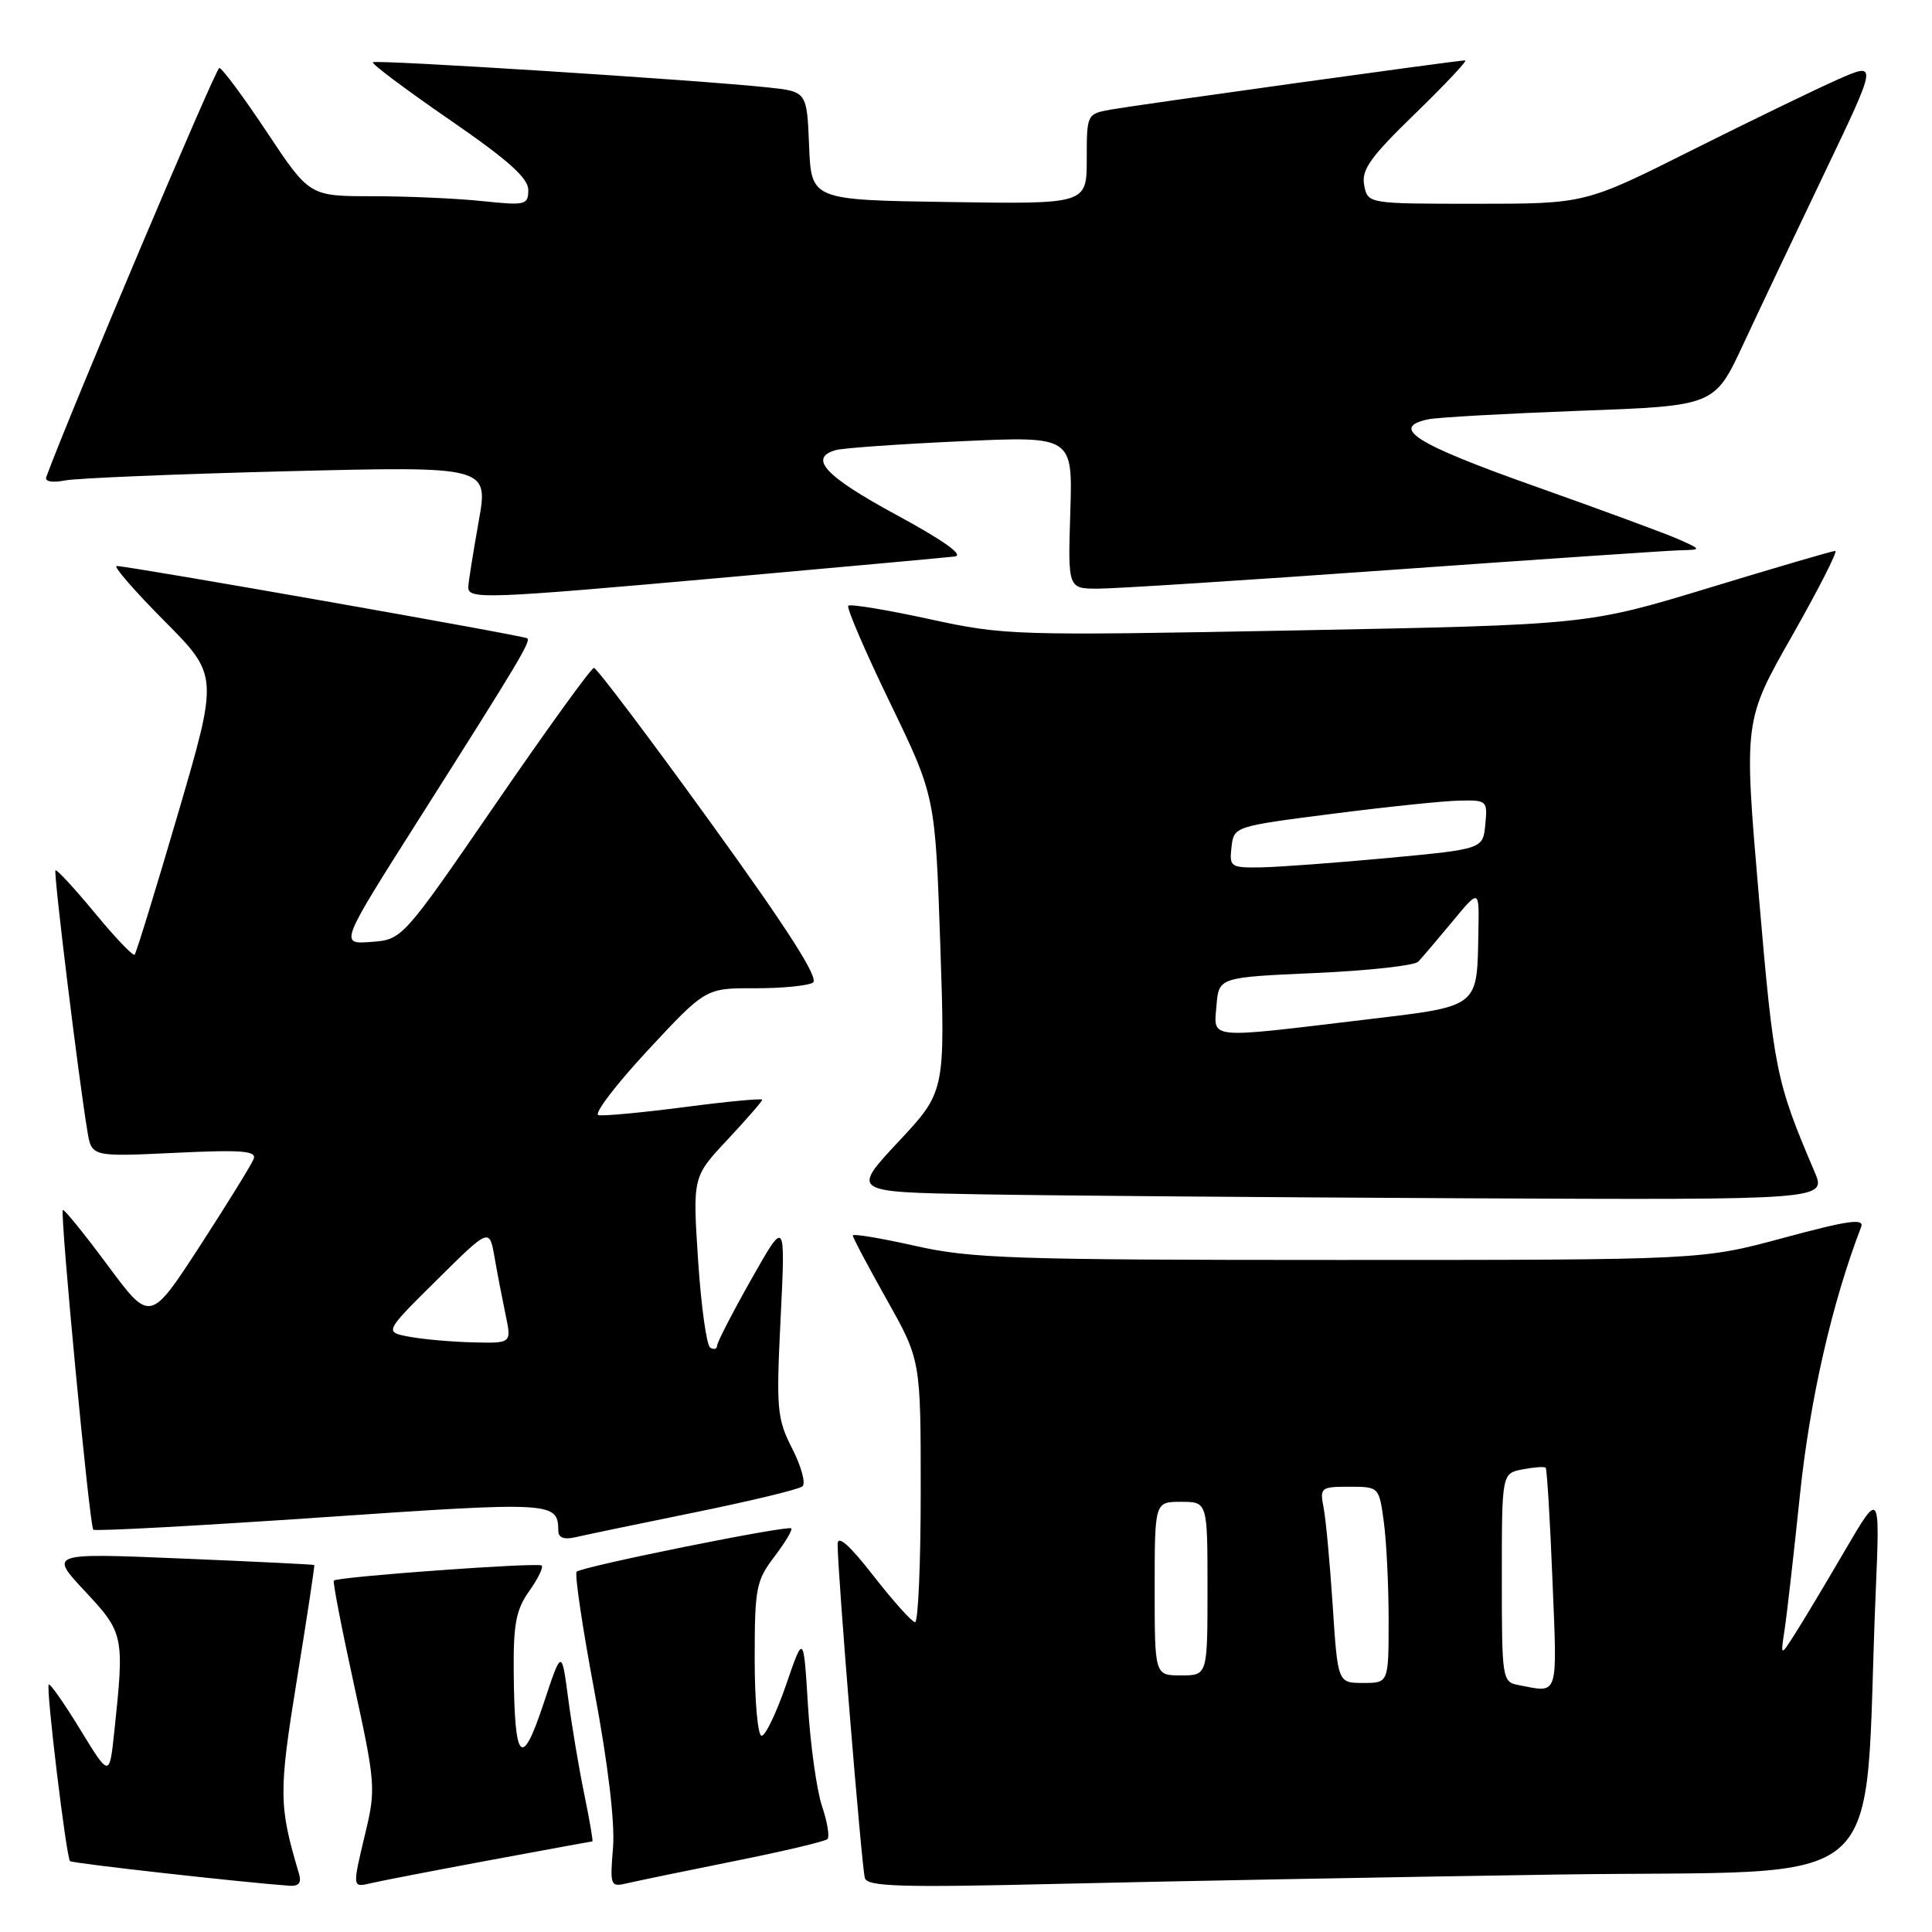 <?xml version="1.0" encoding="UTF-8" standalone="no"?>
<!DOCTYPE svg PUBLIC "-//W3C//DTD SVG 1.1//EN" "http://www.w3.org/Graphics/SVG/1.1/DTD/svg11.dtd" >
<svg xmlns="http://www.w3.org/2000/svg" xmlns:xlink="http://www.w3.org/1999/xlink" version="1.1" viewBox="0 0 256 256">
 <g >
 <path fill="currentColor"
d=" M 39.61 248.25 C 36.93 239.24 36.91 237.54 39.35 222.50 C 40.69 214.25 41.72 207.44 41.64 207.37 C 41.56 207.30 33.63 206.91 24.01 206.51 C 6.52 205.78 6.52 205.78 11.26 210.85 C 16.42 216.37 16.50 216.75 15.14 229.50 C 14.50 235.50 14.50 235.50 10.64 229.19 C 8.52 225.72 6.64 223.03 6.46 223.21 C 6.06 223.60 8.78 246.11 9.28 246.61 C 9.56 246.90 31.91 249.40 38.32 249.87 C 39.61 249.96 39.98 249.49 39.61 248.25 Z  M 64.88 246.49 C 72.24 245.12 78.37 244.00 78.49 244.00 C 78.61 244.00 78.13 241.19 77.42 237.75 C 76.71 234.31 75.75 228.57 75.28 225.00 C 74.42 218.50 74.42 218.50 72.00 225.81 C 69.12 234.47 68.18 233.47 68.07 221.65 C 68.01 215.20 68.38 213.28 70.11 210.85 C 71.27 209.22 72.02 207.69 71.78 207.44 C 71.33 207.00 44.75 208.92 44.23 209.44 C 44.08 209.59 45.28 215.81 46.91 223.25 C 49.72 236.09 49.80 237.09 48.47 242.64 C 46.65 250.26 46.63 250.12 49.25 249.51 C 50.49 249.22 57.52 247.86 64.88 246.49 Z  M 97.29 246.61 C 103.78 245.31 109.33 244.00 109.64 243.69 C 109.95 243.39 109.63 241.42 108.92 239.32 C 108.22 237.22 107.38 231.22 107.06 226.00 C 106.48 216.50 106.48 216.50 104.16 223.25 C 102.88 226.96 101.42 230.00 100.92 230.00 C 100.41 230.00 100.00 225.43 100.00 219.84 C 100.00 210.45 100.19 209.43 102.60 206.28 C 104.03 204.40 105.04 202.71 104.85 202.52 C 104.39 202.07 77.09 207.58 76.41 208.26 C 76.12 208.55 77.18 215.69 78.77 224.14 C 80.57 233.75 81.49 241.48 81.23 244.79 C 80.81 249.93 80.87 250.07 83.15 249.53 C 84.44 249.23 90.81 247.91 97.29 246.61 Z  M 206.15 248.39 C 251.69 247.69 246.81 252.00 248.54 211.00 C 249.11 197.50 249.11 197.50 244.43 205.50 C 241.86 209.90 238.90 214.85 237.84 216.50 C 235.93 219.50 235.93 219.50 236.46 216.00 C 236.76 214.07 237.68 205.97 238.51 198.00 C 239.83 185.40 242.75 172.62 246.61 162.58 C 247.06 161.40 244.93 161.70 236.34 164.02 C 225.50 166.95 225.50 166.95 177.50 166.95 C 134.27 166.95 128.68 166.76 121.25 165.08 C 116.71 164.06 113.00 163.44 113.00 163.71 C 113.00 163.99 115.03 167.81 117.50 172.21 C 122.00 180.22 122.00 180.22 122.00 197.61 C 122.00 207.17 121.66 214.98 121.25 214.95 C 120.84 214.93 118.36 212.17 115.75 208.82 C 112.55 204.71 111.00 203.34 110.99 204.61 C 110.96 208.12 114.18 247.49 114.60 248.86 C 114.95 249.99 119.44 250.12 140.26 249.62 C 154.14 249.29 183.79 248.73 206.15 248.39 Z  M 92.00 200.41 C 99.42 198.90 105.87 197.35 106.33 196.95 C 106.79 196.56 106.18 194.31 104.98 191.96 C 102.95 187.97 102.84 186.78 103.44 174.59 C 104.08 161.50 104.08 161.50 99.56 169.50 C 97.07 173.90 95.03 177.86 95.02 178.31 C 95.01 178.75 94.60 178.87 94.11 178.57 C 93.62 178.27 92.90 173.05 92.50 166.98 C 91.78 155.94 91.78 155.94 96.39 151.02 C 98.93 148.30 101.00 145.92 101.00 145.72 C 101.00 145.52 96.39 145.95 90.75 146.69 C 85.11 147.42 79.96 147.91 79.30 147.76 C 78.64 147.62 81.57 143.77 85.80 139.21 C 93.50 130.93 93.50 130.93 100.00 130.95 C 103.58 130.96 107.05 130.62 107.72 130.20 C 108.56 129.66 104.42 123.18 94.14 108.96 C 86.01 97.71 79.06 88.50 78.70 88.50 C 78.34 88.50 72.49 96.60 65.69 106.50 C 53.32 124.50 53.32 124.50 49.16 124.81 C 44.99 125.12 44.99 125.12 55.66 108.31 C 68.73 87.70 70.35 85.00 69.87 84.58 C 69.48 84.23 17.06 75.00 15.46 75.00 C 14.96 75.00 17.79 78.26 21.75 82.25 C 28.95 89.50 28.95 89.50 23.59 107.80 C 20.64 117.87 18.05 126.28 17.84 126.50 C 17.62 126.71 15.24 124.22 12.55 120.95 C 9.85 117.69 7.51 115.16 7.35 115.32 C 7.07 115.60 10.38 142.66 11.58 149.89 C 12.14 153.28 12.14 153.28 23.13 152.76 C 32.05 152.33 34.03 152.49 33.61 153.57 C 33.33 154.30 30.13 159.48 26.50 165.08 C 19.89 175.25 19.89 175.25 14.26 167.65 C 11.16 163.47 8.49 160.18 8.33 160.33 C 7.92 160.74 11.86 202.19 12.36 202.69 C 12.59 202.92 26.19 202.18 42.58 201.06 C 73.40 198.95 73.94 198.98 73.98 202.86 C 73.99 203.76 74.76 204.04 76.25 203.69 C 77.49 203.40 84.58 201.92 92.00 200.41 Z  M 240.43 155.25 C 235.31 143.24 235.05 141.92 233.06 118.79 C 231.06 95.50 231.06 95.50 237.46 84.25 C 240.97 78.06 243.55 73.00 243.18 73.00 C 242.80 73.00 235.27 75.21 226.43 77.90 C 210.35 82.79 210.35 82.79 171.88 83.53 C 134.36 84.24 133.14 84.21 123.13 82.03 C 117.49 80.80 112.66 80.01 112.40 80.26 C 112.15 80.52 114.63 86.30 117.93 93.11 C 123.92 105.50 123.92 105.50 124.59 125.08 C 125.25 144.66 125.25 144.66 119.03 151.30 C 112.82 157.95 112.82 157.95 129.66 158.25 C 138.92 158.42 167.99 158.65 194.26 158.78 C 242.03 159.00 242.03 159.00 240.43 155.25 Z  M 96.39 76.49 C 111.85 75.11 125.40 73.87 126.50 73.74 C 127.80 73.58 125.07 71.64 118.75 68.21 C 109.34 63.11 107.07 60.68 110.75 59.64 C 111.71 59.37 119.17 58.84 127.32 58.47 C 142.14 57.79 142.14 57.79 141.82 67.89 C 141.50 78.00 141.50 78.00 145.51 78.00 C 147.72 78.00 165.27 76.88 184.51 75.50 C 203.76 74.13 220.85 72.97 222.50 72.92 C 225.50 72.84 225.50 72.84 222.50 71.49 C 220.85 70.75 212.19 67.56 203.25 64.39 C 187.54 58.82 184.09 56.65 189.25 55.56 C 190.49 55.30 199.53 54.80 209.35 54.43 C 227.19 53.78 227.19 53.78 230.98 45.64 C 233.07 41.16 237.93 30.91 241.79 22.85 C 248.80 8.20 248.80 8.20 243.50 10.54 C 240.59 11.83 231.86 16.06 224.11 19.94 C 210.03 27.00 210.03 27.00 195.63 27.00 C 181.23 27.00 181.23 27.00 180.76 24.53 C 180.37 22.50 181.58 20.81 187.54 15.03 C 191.52 11.16 194.50 8.00 194.14 8.00 C 193.13 8.00 150.88 13.87 147.25 14.51 C 144.01 15.09 144.00 15.11 144.00 21.07 C 144.00 27.05 144.00 27.05 125.75 26.77 C 107.50 26.50 107.50 26.50 107.21 19.32 C 106.92 12.13 106.92 12.13 101.71 11.58 C 92.37 10.59 49.79 7.88 49.41 8.25 C 49.21 8.45 53.76 11.86 59.52 15.83 C 67.27 21.16 70.00 23.59 70.00 25.16 C 70.00 27.17 69.65 27.25 63.85 26.64 C 60.47 26.29 53.95 26.00 49.36 26.00 C 41.01 26.00 41.01 26.00 35.36 17.50 C 32.25 12.82 29.41 9.00 29.06 9.00 C 28.59 9.00 9.24 54.75 6.13 63.21 C 5.91 63.81 6.92 63.99 8.63 63.66 C 10.21 63.36 23.48 62.81 38.12 62.44 C 64.74 61.78 64.74 61.78 63.42 69.14 C 62.70 73.19 62.08 77.06 62.05 77.75 C 61.98 79.46 63.99 79.38 96.39 76.49 Z  M 201.25 223.29 C 199.05 222.87 199.00 222.58 199.00 209.05 C 199.00 195.23 199.00 195.23 201.75 194.70 C 203.26 194.41 204.64 194.31 204.81 194.48 C 204.98 194.65 205.39 201.36 205.71 209.39 C 206.35 225.07 206.59 224.32 201.25 223.29 Z  M 176.59 212.75 C 176.22 207.11 175.68 201.26 175.38 199.75 C 174.87 197.12 175.02 197.00 178.78 197.00 C 182.72 197.00 182.73 197.01 183.36 201.64 C 183.71 204.19 184.00 210.04 184.00 214.64 C 184.00 223.00 184.00 223.00 180.63 223.00 C 177.26 223.00 177.26 223.00 176.59 212.75 Z  M 153.00 210.50 C 153.00 199.00 153.00 199.00 156.50 199.00 C 160.00 199.00 160.00 199.00 160.00 210.50 C 160.00 222.00 160.00 222.00 156.50 222.00 C 153.00 222.00 153.00 222.00 153.00 210.50 Z  M 54.21 177.12 C 50.92 176.50 50.92 176.50 57.89 169.60 C 64.85 162.70 64.85 162.70 65.53 166.60 C 65.90 168.74 66.57 172.19 67.00 174.25 C 67.79 178.00 67.79 178.00 62.64 177.87 C 59.81 177.80 56.02 177.46 54.21 177.12 Z  M 161.19 133.25 C 161.50 129.50 161.50 129.50 174.27 128.93 C 181.29 128.62 187.44 127.94 187.92 127.43 C 188.41 126.92 190.43 124.54 192.41 122.16 C 196.00 117.81 196.00 117.81 195.90 123.16 C 195.70 133.73 196.31 133.26 180.46 135.16 C 159.83 137.63 160.82 137.73 161.19 133.25 Z  M 163.18 112.25 C 163.50 109.51 163.53 109.50 176.50 107.84 C 183.65 106.92 191.22 106.13 193.31 106.09 C 197.03 106.00 197.12 106.08 196.81 109.25 C 196.50 112.50 196.50 112.50 184.00 113.68 C 177.12 114.32 169.56 114.88 167.18 114.93 C 163.05 115.00 162.88 114.88 163.18 112.25 Z "/>
</g>
</svg>